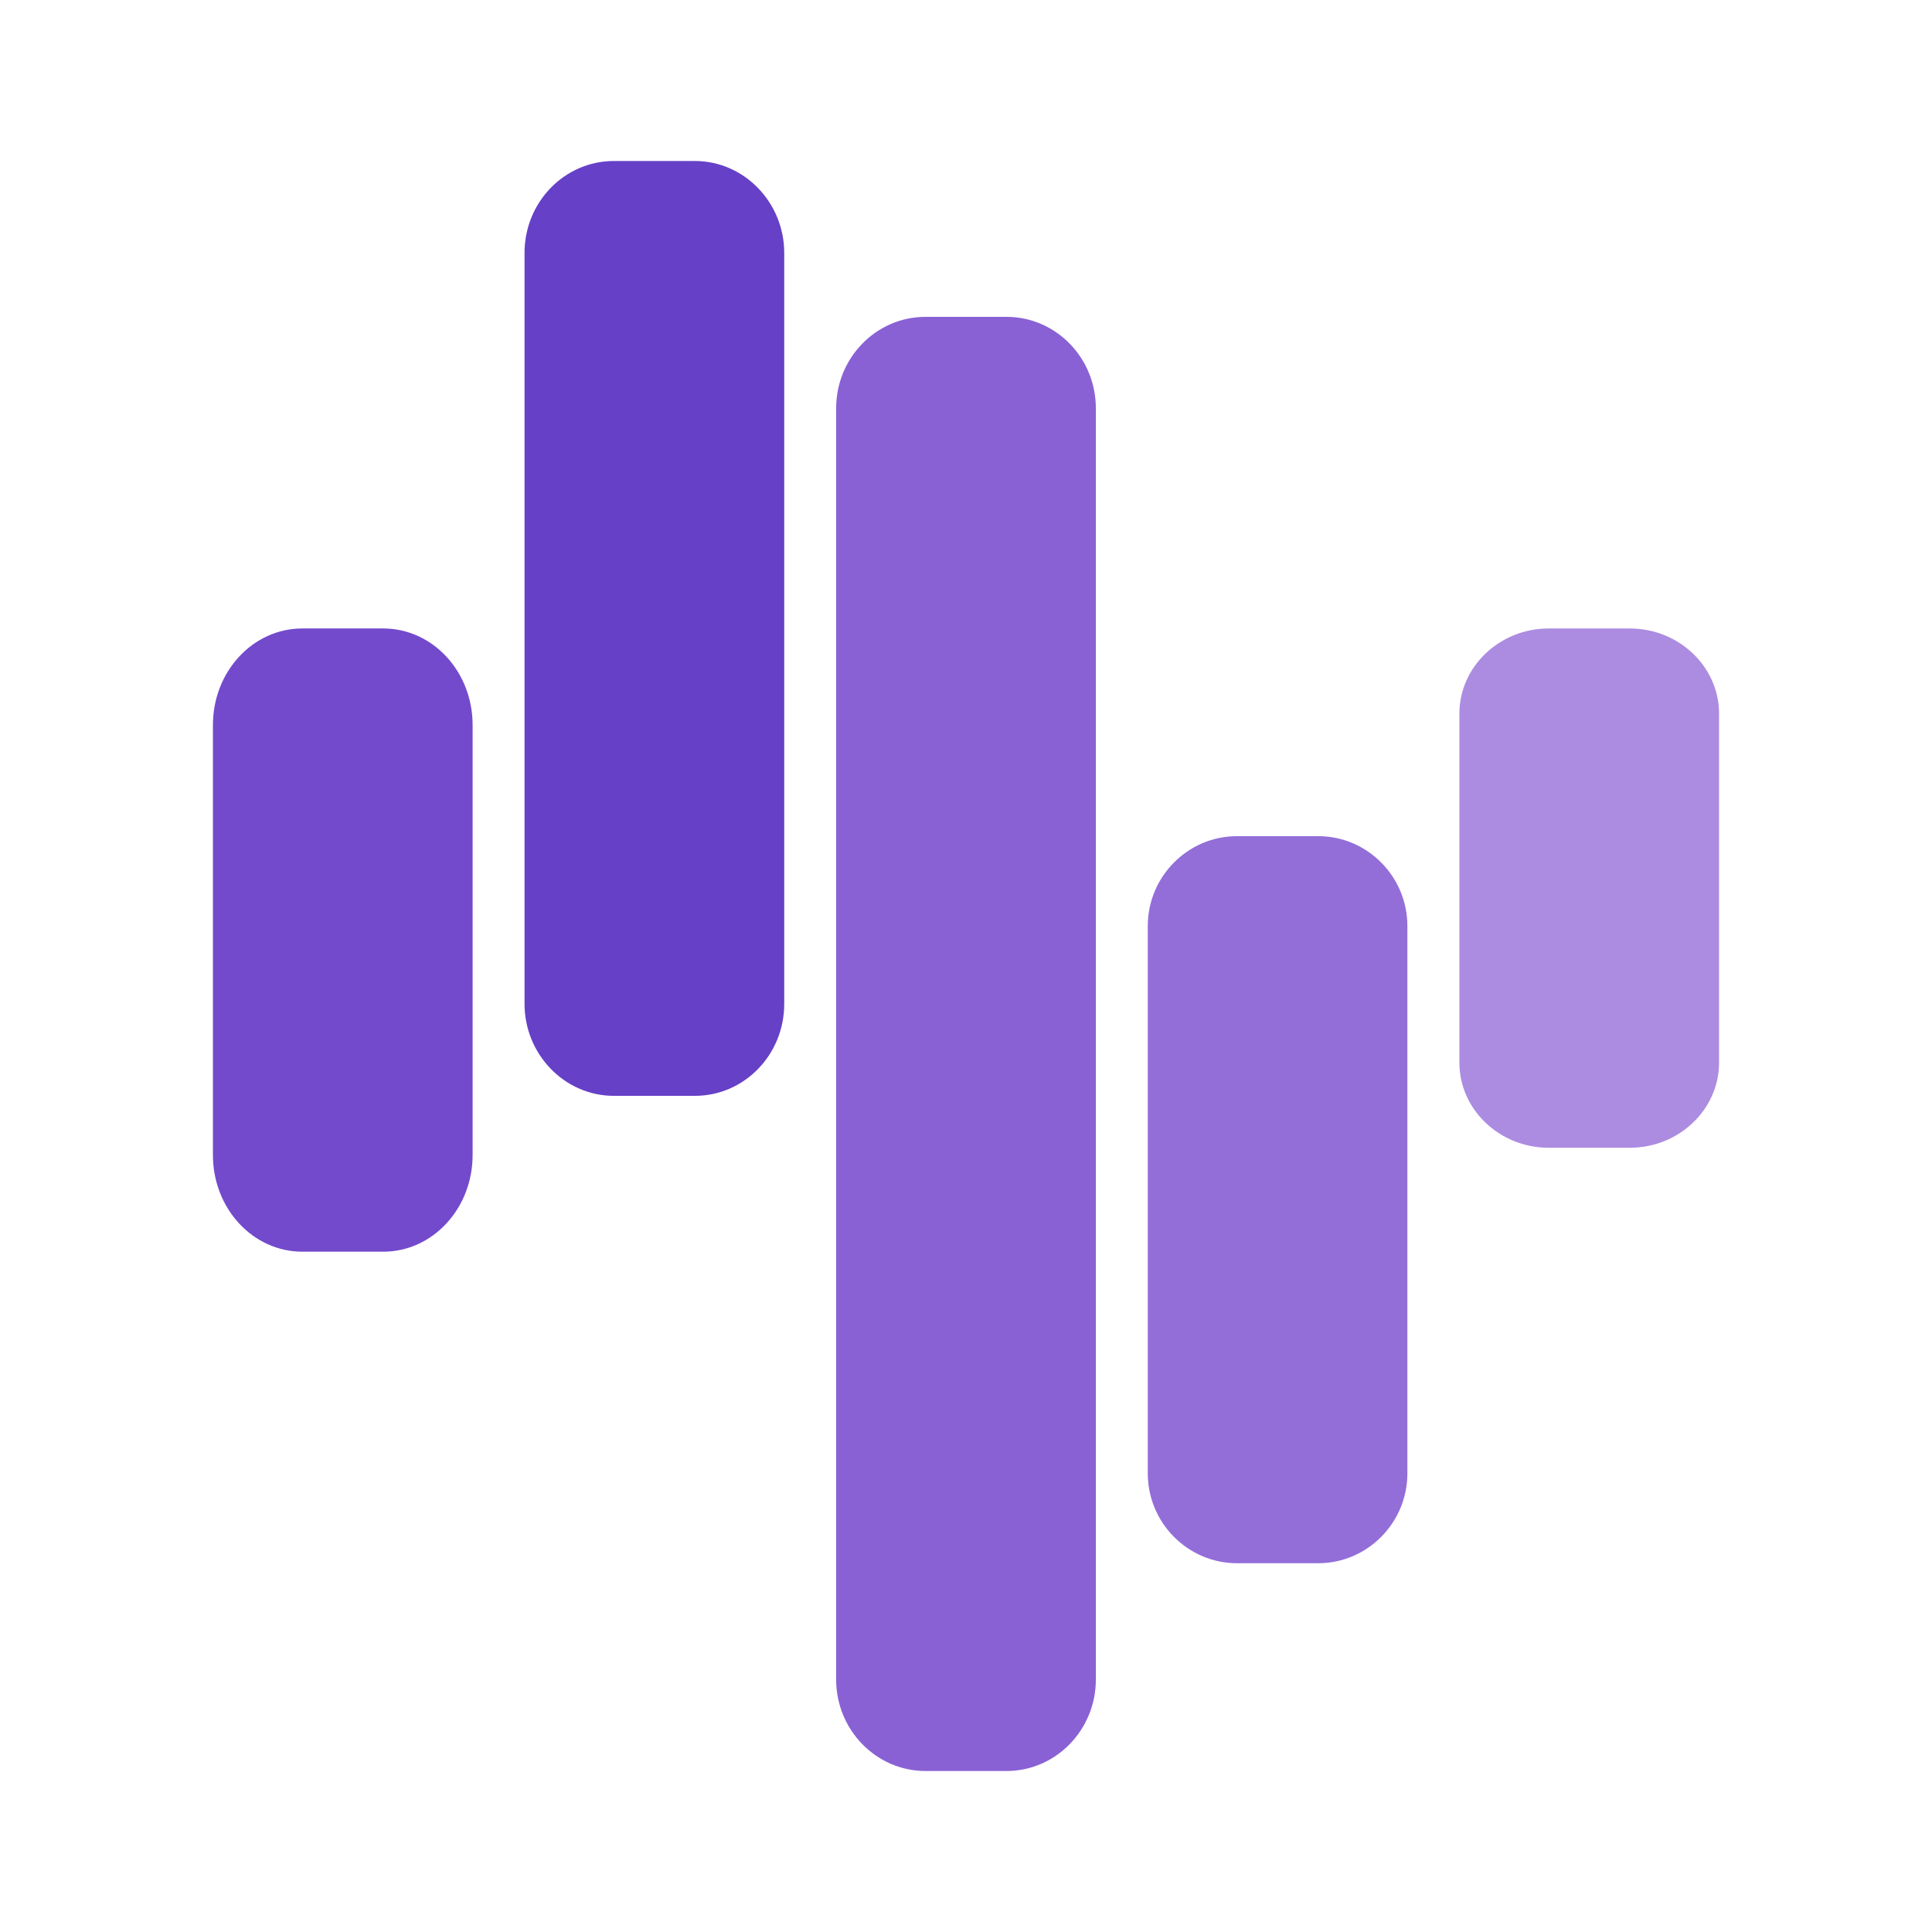 <svg width="24" height="24" viewBox="0 0 24 24" fill="none" xmlns="http://www.w3.org/2000/svg">
<path d="M2.645 9.007C2.645 8.342 3.142 7.807 3.755 7.807H4.761C5.374 7.807 5.871 8.342 5.871 9.007V14.348C5.871 15.013 5.374 15.549 4.761 15.549H3.755C3.142 15.549 2.645 15.013 2.645 14.348V9.007Z" fill="#734ACC"/>
<path d="M18.129 8.865C18.129 8.284 18.626 7.807 19.239 7.807H20.245C20.858 7.807 21.355 8.284 21.355 8.865V13.2C21.355 13.781 20.858 14.258 20.245 14.258H19.239C18.626 14.258 18.129 13.781 18.129 13.2V8.865Z" fill="#AC8CE1"/>
<path d="M14.258 11.503C14.258 10.89 14.755 10.387 15.367 10.387H16.374C16.987 10.387 17.483 10.89 17.483 11.503V18.303C17.483 18.916 16.987 19.419 16.374 19.419H15.367C14.755 19.419 14.258 18.916 14.258 18.303V11.503Z" fill="#936ED8"/>
<path d="M6.516 3.142C6.516 2.51 7.013 2 7.626 2H8.632C9.245 2 9.742 2.516 9.742 3.142V12.471C9.742 13.103 9.245 13.613 8.632 13.613H7.626C7.013 13.613 6.516 13.097 6.516 12.471V3.142Z" fill="#6640C7"/>
<path d="M10.387 5.071C10.387 4.445 10.884 3.936 11.497 3.936H12.503C13.116 3.936 13.613 4.445 13.613 5.071V20.864C13.613 21.49 13.116 22 12.503 22H11.497C10.884 22 10.387 21.49 10.387 20.864V5.071Z" fill="#8961D4"/>
</svg>
